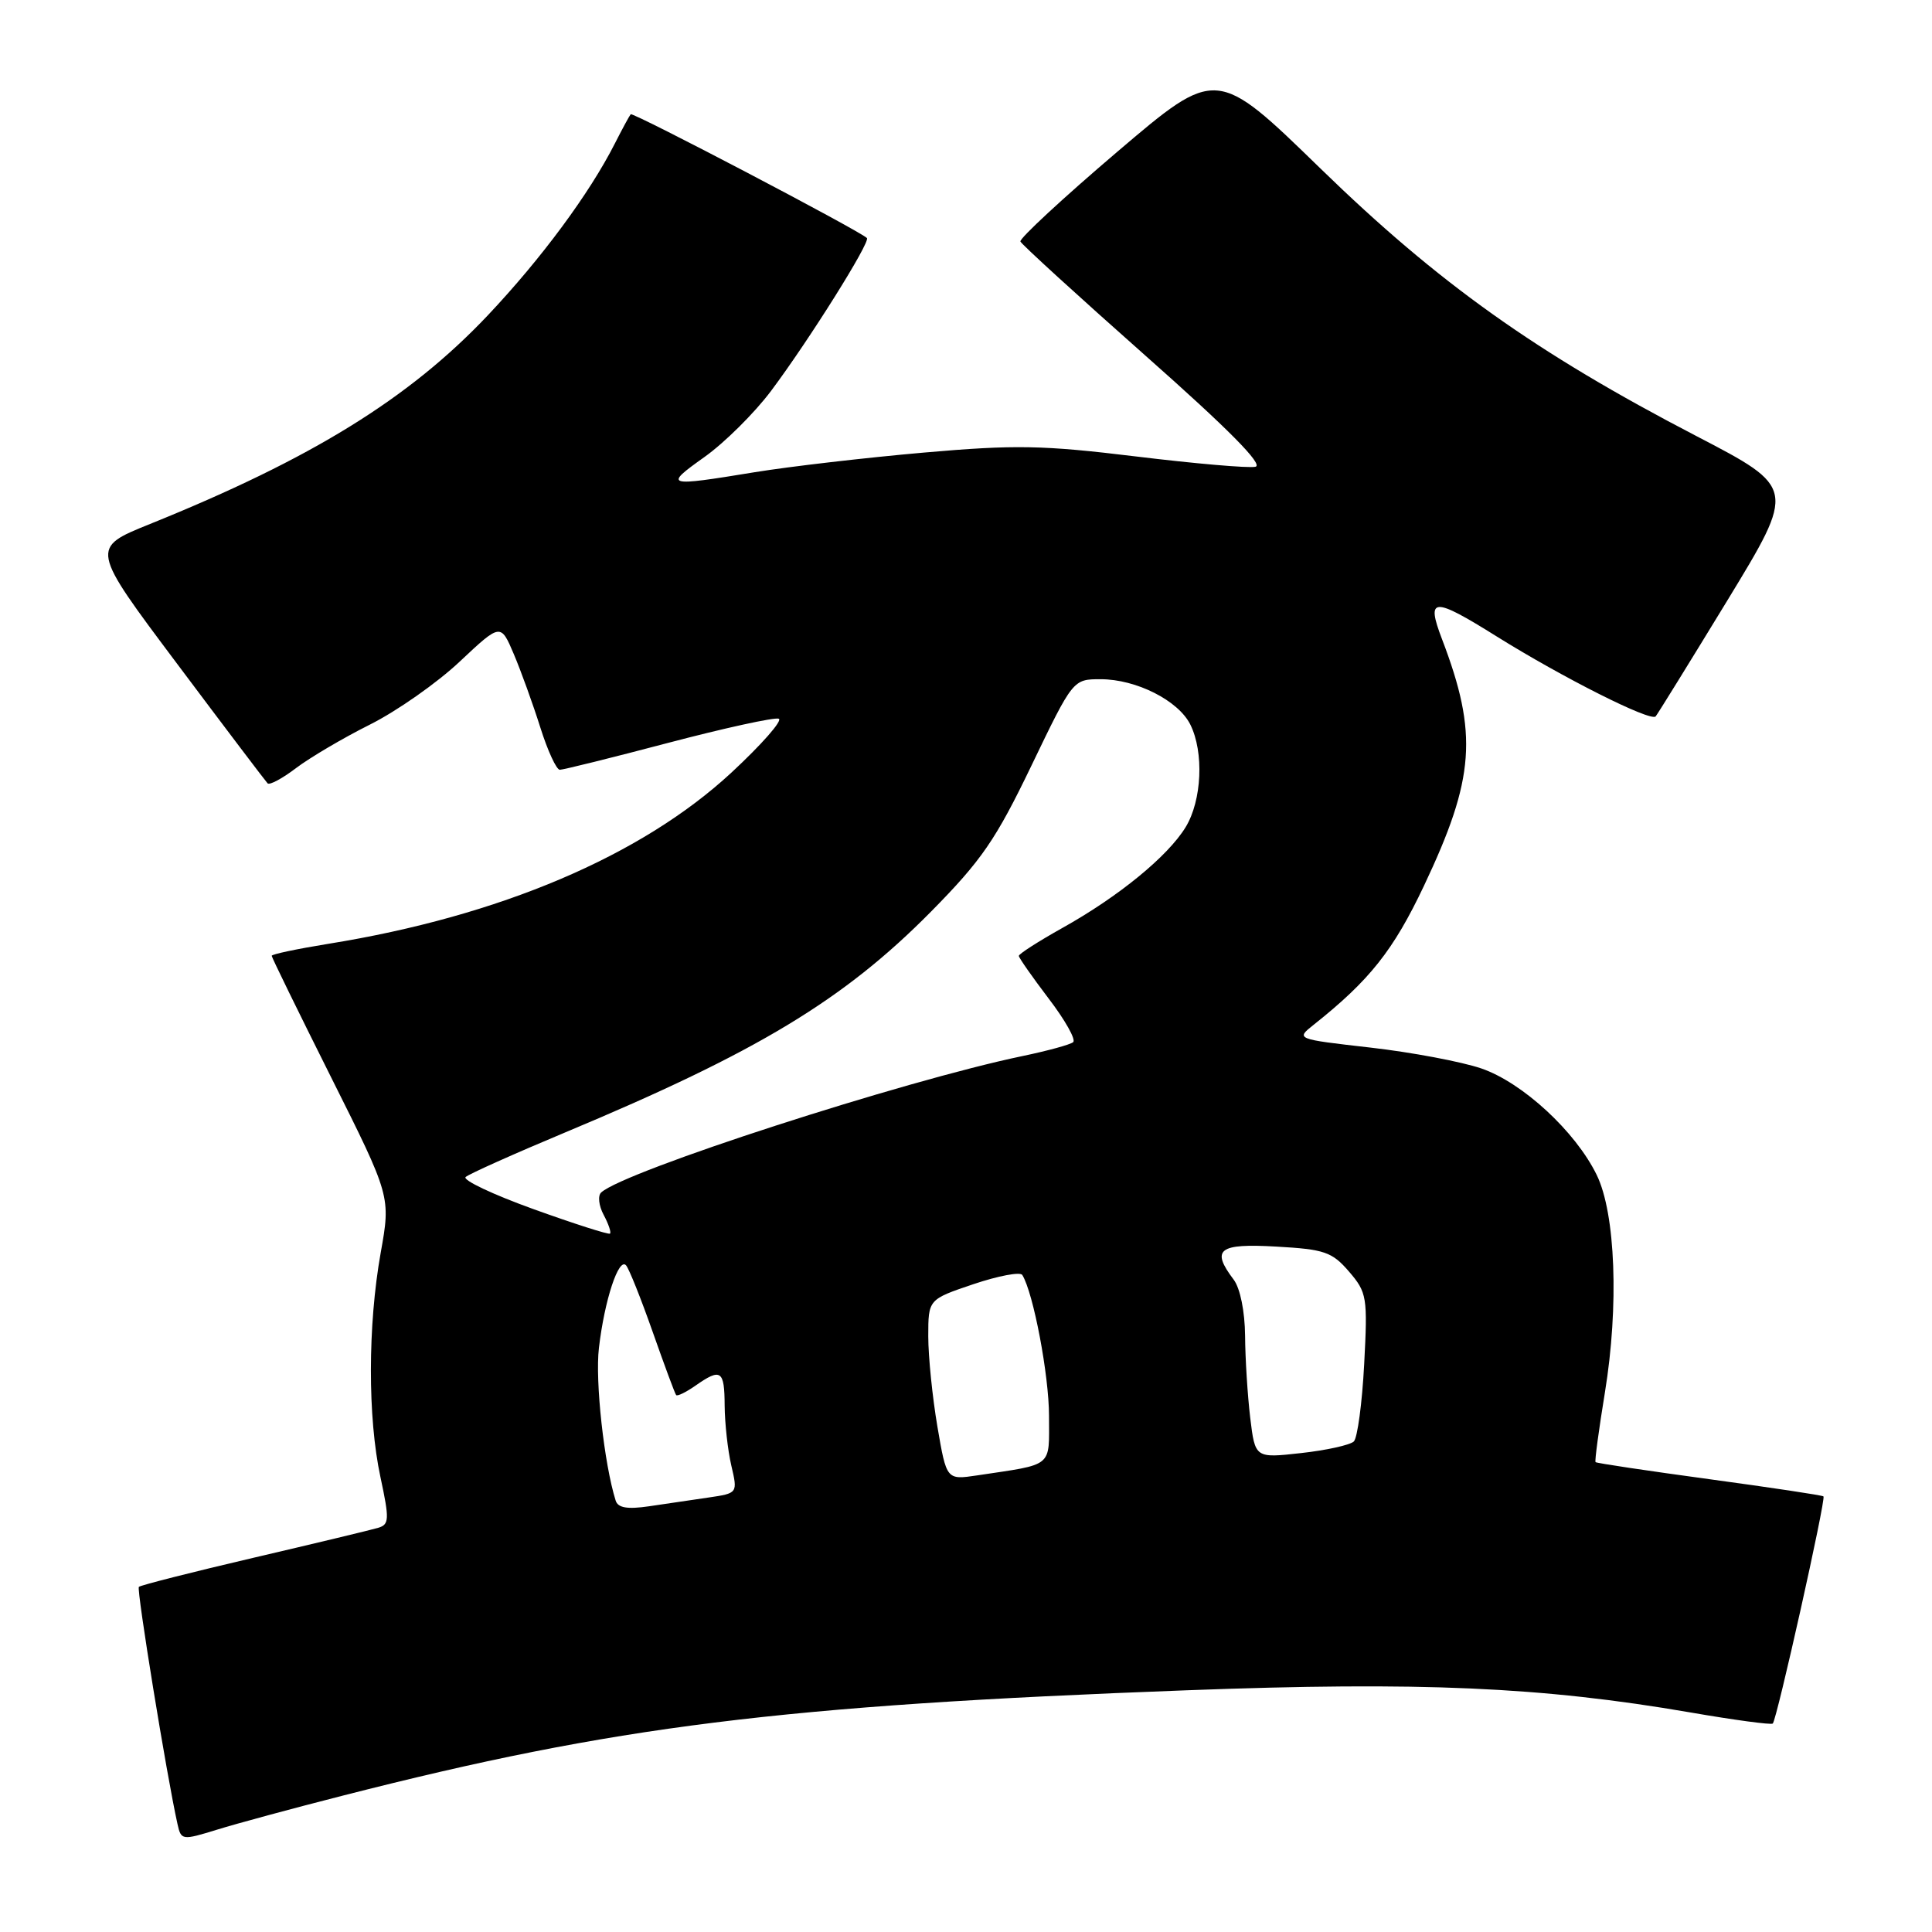 <?xml version="1.0" encoding="UTF-8" standalone="no"?>
<!DOCTYPE svg PUBLIC "-//W3C//DTD SVG 1.1//EN" "http://www.w3.org/Graphics/SVG/1.1/DTD/svg11.dtd" >
<svg xmlns="http://www.w3.org/2000/svg" xmlns:xlink="http://www.w3.org/1999/xlink" version="1.1" viewBox="0 0 256 256">
 <g >
 <path fill="currentColor"
d=" M 45.50 237.91 C 81.45 228.72 103.47 225.98 157.27 223.97 C 188.25 222.81 204.31 223.52 224.00 226.91 C 229.78 227.91 234.68 228.57 234.90 228.38 C 235.43 227.92 241.97 198.64 241.62 198.28 C 241.47 198.13 234.66 197.11 226.50 196.00 C 218.34 194.89 211.55 193.88 211.42 193.74 C 211.29 193.61 211.85 189.45 212.66 184.50 C 214.53 173.06 214.07 160.79 211.57 155.68 C 208.75 149.91 201.73 143.44 196.27 141.57 C 193.65 140.68 187.04 139.43 181.59 138.81 C 171.68 137.68 171.68 137.68 174.09 135.77 C 181.48 129.90 184.63 125.93 188.68 117.38 C 195.43 103.13 195.87 97.24 191.07 84.68 C 188.94 79.10 189.87 79.05 198.30 84.32 C 207.06 89.79 218.70 95.65 219.38 94.93 C 219.60 94.69 223.87 87.78 228.88 79.57 C 237.97 64.64 237.97 64.64 224.74 57.76 C 203.50 46.72 190.61 37.54 174.98 22.34 C 161.19 8.92 161.19 8.92 148.06 20.10 C 140.84 26.25 135.06 31.61 135.21 32.00 C 135.37 32.39 142.82 39.19 151.76 47.11 C 162.76 56.84 167.48 61.61 166.35 61.85 C 165.43 62.05 158.30 61.43 150.50 60.48 C 138.16 58.98 134.52 58.91 122.41 59.97 C 114.76 60.64 104.67 61.81 100.00 62.57 C 88.17 64.51 87.90 64.43 93.34 60.56 C 96.00 58.67 99.97 54.73 102.16 51.81 C 107.20 45.08 115.38 32.04 114.87 31.54 C 113.90 30.57 83.85 14.82 83.57 15.14 C 83.40 15.34 82.46 17.07 81.48 19.00 C 78.12 25.63 71.73 34.27 64.63 41.79 C 54.20 52.82 41.26 60.80 19.88 69.43 C 11.97 72.62 11.97 72.62 23.48 87.97 C 29.80 96.41 35.20 103.53 35.46 103.80 C 35.73 104.06 37.42 103.15 39.22 101.78 C 41.03 100.41 45.42 97.81 49.00 96.02 C 52.58 94.23 57.94 90.47 60.92 87.66 C 66.34 82.57 66.34 82.57 68.09 86.69 C 69.05 88.96 70.63 93.33 71.60 96.41 C 72.57 99.48 73.73 102.00 74.18 102.00 C 74.62 102.00 81.09 100.40 88.55 98.43 C 96.00 96.47 102.59 95.03 103.18 95.23 C 103.77 95.42 100.94 98.64 96.91 102.38 C 84.99 113.42 66.18 121.41 43.51 125.06 C 39.38 125.73 36.00 126.44 36.00 126.65 C 36.00 126.85 39.55 134.11 43.89 142.78 C 51.78 158.54 51.78 158.54 50.44 166.02 C 48.73 175.63 48.71 187.82 50.41 195.72 C 51.61 201.32 51.58 202.00 50.12 202.44 C 49.23 202.71 41.82 204.49 33.64 206.40 C 25.47 208.31 18.62 210.05 18.40 210.27 C 18.07 210.60 22.08 235.25 23.52 241.70 C 24.00 243.85 24.12 243.87 28.76 242.44 C 31.37 241.63 38.90 239.59 45.50 237.91 Z  M 81.58 198.84 C 80.05 193.98 78.84 183.01 79.36 178.61 C 80.10 172.26 81.99 166.55 82.96 167.67 C 83.36 168.13 84.94 172.10 86.49 176.50 C 88.04 180.90 89.43 184.66 89.59 184.85 C 89.74 185.05 90.90 184.48 92.16 183.60 C 95.53 181.24 96.00 181.56 96.02 186.25 C 96.04 188.59 96.43 192.16 96.90 194.18 C 97.76 197.86 97.76 197.86 93.88 198.43 C 91.75 198.74 88.20 199.26 86.00 199.59 C 83.13 200.01 81.88 199.80 81.58 198.84 Z  M 124.21 189.03 C 123.55 185.14 123.00 179.76 123.00 177.07 C 123.00 172.18 123.00 172.18 128.98 170.16 C 132.28 169.05 135.19 168.50 135.46 168.94 C 136.93 171.32 139.00 182.24 139.00 187.63 C 139.00 194.54 139.70 193.96 129.46 195.50 C 125.42 196.10 125.42 196.10 124.21 189.03 Z  M 165.66 187.86 C 165.31 184.91 165.00 180.03 164.98 177.00 C 164.95 173.77 164.33 170.70 163.47 169.56 C 160.43 165.54 161.46 164.74 169.12 165.18 C 175.50 165.54 176.50 165.88 178.75 168.49 C 181.13 171.26 181.23 171.87 180.76 180.77 C 180.49 185.92 179.87 190.52 179.39 191.00 C 178.90 191.47 175.76 192.17 172.40 192.54 C 166.31 193.22 166.31 193.22 165.66 187.86 Z  M 70.70 160.22 C 65.31 158.28 61.26 156.36 61.70 155.96 C 62.14 155.56 68.10 152.89 74.94 150.03 C 100.33 139.42 111.78 132.51 123.34 120.82 C 130.07 114.00 131.94 111.28 136.67 101.45 C 142.18 90.00 142.18 90.00 145.84 90.00 C 150.56 90.00 156.13 92.82 157.72 96.00 C 159.55 99.67 159.26 106.05 157.11 109.59 C 154.75 113.46 148.24 118.79 140.75 122.97 C 137.59 124.74 135.00 126.40 135.00 126.66 C 135.00 126.91 136.78 129.45 138.95 132.31 C 141.13 135.16 142.59 137.76 142.20 138.09 C 141.82 138.42 138.80 139.24 135.50 139.93 C 119.77 143.20 82.68 155.20 79.66 158.01 C 79.19 158.43 79.34 159.77 79.99 160.98 C 80.63 162.18 81.01 163.30 80.83 163.46 C 80.65 163.62 76.09 162.16 70.70 160.22 Z "/>
</g>
</svg>